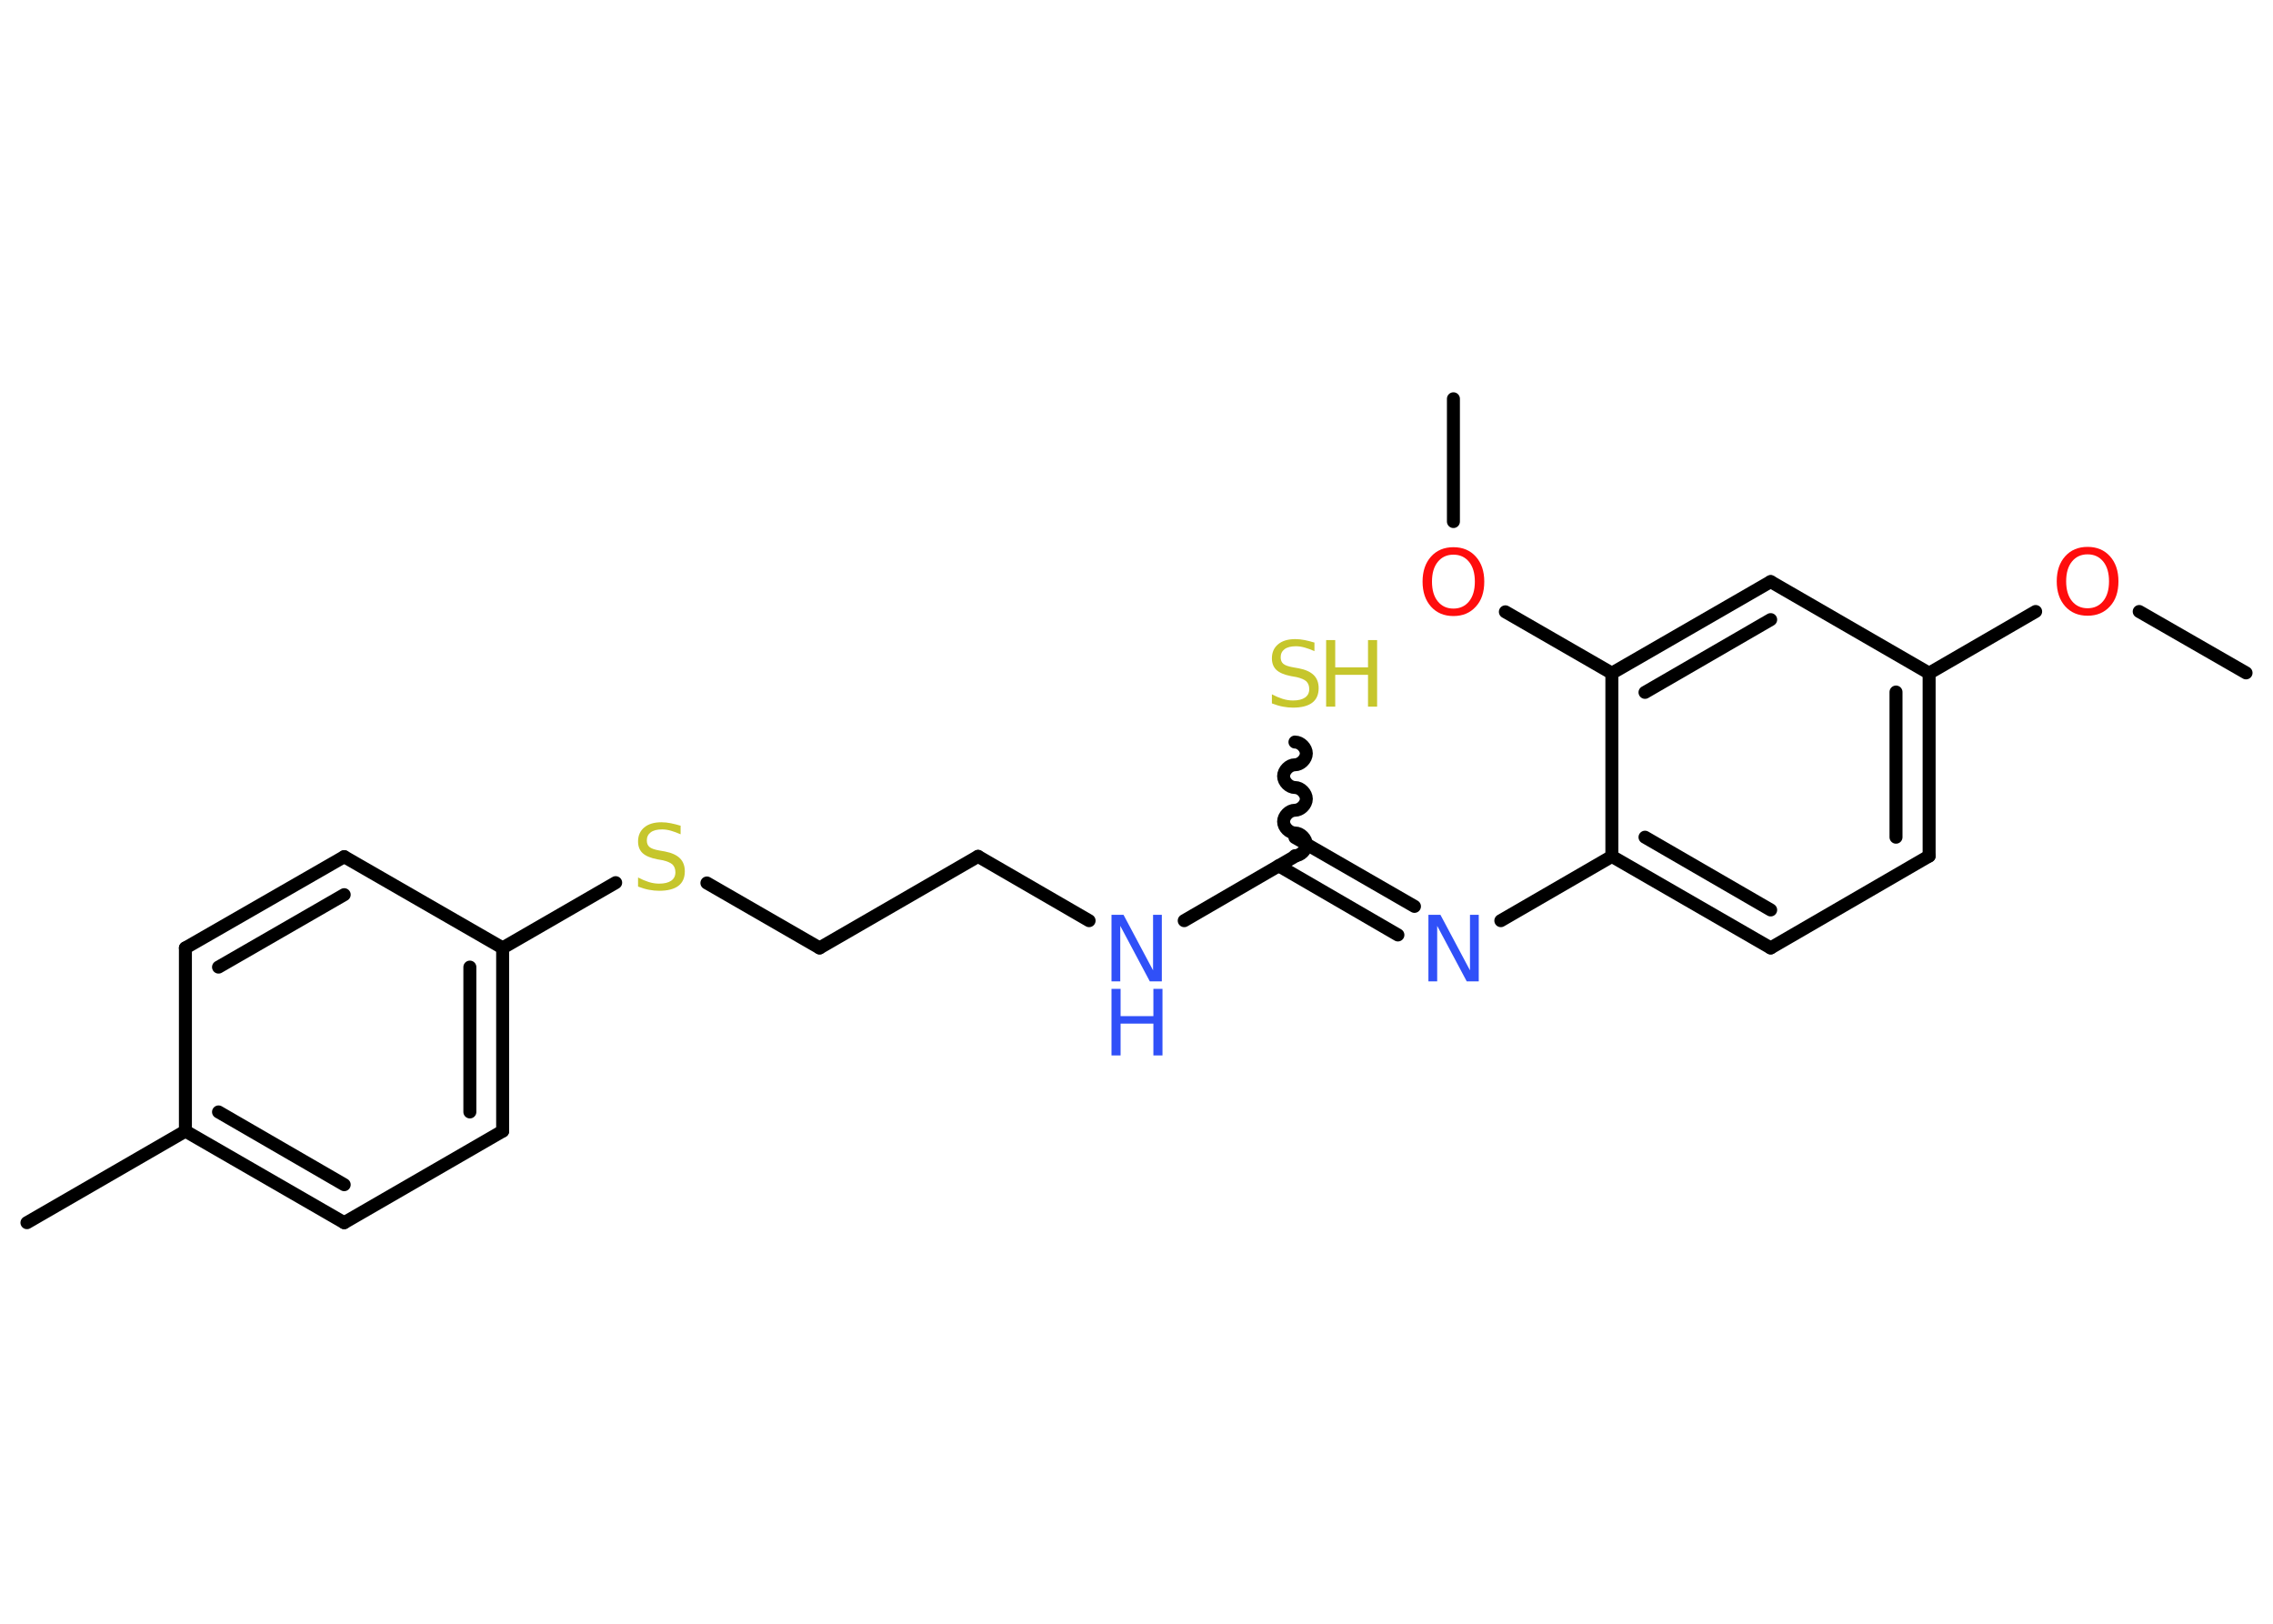 <?xml version='1.0' encoding='UTF-8'?>
<!DOCTYPE svg PUBLIC "-//W3C//DTD SVG 1.1//EN" "http://www.w3.org/Graphics/SVG/1.1/DTD/svg11.dtd">
<svg version='1.2' xmlns='http://www.w3.org/2000/svg' xmlns:xlink='http://www.w3.org/1999/xlink' width='70.0mm' height='50.0mm' viewBox='0 0 70.0 50.0'>
  <desc>Generated by the Chemistry Development Kit (http://github.com/cdk)</desc>
  <g stroke-linecap='round' stroke-linejoin='round' stroke='#000000' stroke-width='.4' fill='#3050F8'>
    <rect x='.0' y='.0' width='70.0' height='50.0' fill='#FFFFFF' stroke='none'/>
    <g id='mol1' class='mol'>
      <line id='mol1bnd1' class='bond' x1='69.17' y1='20.72' x2='65.88' y2='18.83'/>
      <line id='mol1bnd2' class='bond' x1='62.69' y1='18.83' x2='59.41' y2='20.73'/>
      <g id='mol1bnd3' class='bond'>
        <line x1='59.41' y1='26.36' x2='59.41' y2='20.73'/>
        <line x1='58.39' y1='25.78' x2='58.39' y2='21.31'/>
      </g>
      <line id='mol1bnd4' class='bond' x1='59.41' y1='26.36' x2='54.53' y2='29.19'/>
      <g id='mol1bnd5' class='bond'>
        <line x1='49.64' y1='26.37' x2='54.53' y2='29.19'/>
        <line x1='50.66' y1='25.78' x2='54.53' y2='28.02'/>
      </g>
      <line id='mol1bnd6' class='bond' x1='49.64' y1='26.37' x2='46.22' y2='28.35'/>
      <g id='mol1bnd7' class='bond'>
        <line x1='43.05' y1='28.79' x2='39.38' y2='26.66'/>
        <line x1='43.56' y1='27.91' x2='39.88' y2='25.79'/>
      </g>
      <path id='mol1bnd8' class='bond' d='M39.88 22.85c.18 -.0 .35 .18 .35 .35c.0 .18 -.18 .35 -.35 .35c-.18 .0 -.35 .18 -.35 .35c.0 .18 .18 .35 .35 .35c.18 -.0 .35 .18 .35 .35c.0 .18 -.18 .35 -.35 .35c-.18 .0 -.35 .18 -.35 .35c.0 .18 .18 .35 .35 .35c.18 -.0 .35 .18 .35 .35c.0 .18 -.18 .35 -.35 .35' fill='none' stroke='#000000' stroke-width='.4'/>
      <line id='mol1bnd9' class='bond' x1='39.88' y1='26.37' x2='36.47' y2='28.35'/>
      <line id='mol1bnd10' class='bond' x1='33.54' y1='28.35' x2='30.12' y2='26.37'/>
      <line id='mol1bnd11' class='bond' x1='30.12' y1='26.37' x2='25.24' y2='29.19'/>
      <line id='mol1bnd12' class='bond' x1='25.24' y1='29.19' x2='21.77' y2='27.19'/>
      <line id='mol1bnd13' class='bond' x1='18.96' y1='27.18' x2='15.48' y2='29.19'/>
      <g id='mol1bnd14' class='bond'>
        <line x1='15.48' y1='34.83' x2='15.48' y2='29.19'/>
        <line x1='14.47' y1='34.24' x2='14.47' y2='29.78'/>
      </g>
      <line id='mol1bnd15' class='bond' x1='15.48' y1='34.83' x2='10.6' y2='37.65'/>
      <g id='mol1bnd16' class='bond'>
        <line x1='5.71' y1='34.83' x2='10.6' y2='37.65'/>
        <line x1='6.73' y1='34.24' x2='10.6' y2='36.48'/>
      </g>
      <line id='mol1bnd17' class='bond' x1='5.71' y1='34.83' x2='.83' y2='37.65'/>
      <line id='mol1bnd18' class='bond' x1='5.71' y1='34.83' x2='5.71' y2='29.19'/>
      <g id='mol1bnd19' class='bond'>
        <line x1='10.6' y1='26.38' x2='5.71' y2='29.19'/>
        <line x1='10.6' y1='27.55' x2='6.73' y2='29.78'/>
      </g>
      <line id='mol1bnd20' class='bond' x1='15.48' y1='29.19' x2='10.6' y2='26.38'/>
      <line id='mol1bnd21' class='bond' x1='49.64' y1='26.37' x2='49.64' y2='20.73'/>
      <line id='mol1bnd22' class='bond' x1='49.64' y1='20.73' x2='46.36' y2='18.84'/>
      <line id='mol1bnd23' class='bond' x1='44.76' y1='16.06' x2='44.76' y2='12.28'/>
      <g id='mol1bnd24' class='bond'>
        <line x1='54.53' y1='17.91' x2='49.64' y2='20.73'/>
        <line x1='54.53' y1='19.08' x2='50.66' y2='21.32'/>
      </g>
      <line id='mol1bnd25' class='bond' x1='59.41' y1='20.73' x2='54.53' y2='17.91'/>
      <path id='mol1atm2' class='atom' d='M64.29 17.07q-.3 .0 -.48 .22q-.18 .22 -.18 .61q.0 .39 .18 .61q.18 .22 .48 .22q.3 .0 .48 -.22q.18 -.22 .18 -.61q.0 -.39 -.18 -.61q-.18 -.22 -.48 -.22zM64.29 16.84q.43 .0 .69 .29q.26 .29 .26 .77q.0 .49 -.26 .77q-.26 .29 -.69 .29q-.43 .0 -.69 -.29q-.26 -.29 -.26 -.77q.0 -.48 .26 -.77q.26 -.29 .69 -.29z' stroke='none' fill='#FF0D0D'/>
      <path id='mol1atm7' class='atom' d='M43.99 28.17h.37l.91 1.71v-1.71h.27v2.05h-.37l-.91 -1.71v1.71h-.27v-2.05z' stroke='none'/>
      <g id='mol1atm9' class='atom'>
        <path d='M40.48 19.78v.27q-.16 -.07 -.3 -.11q-.14 -.04 -.27 -.04q-.23 .0 -.35 .09q-.12 .09 -.12 .25q.0 .13 .08 .2q.08 .07 .31 .11l.17 .03q.31 .06 .46 .21q.15 .15 .15 .4q.0 .3 -.2 .45q-.2 .15 -.59 .15q-.15 .0 -.31 -.03q-.16 -.03 -.34 -.1v-.28q.17 .09 .33 .14q.16 .05 .32 .05q.24 .0 .37 -.09q.13 -.09 .13 -.26q.0 -.15 -.09 -.24q-.09 -.08 -.3 -.13l-.17 -.03q-.31 -.06 -.45 -.19q-.14 -.13 -.14 -.36q.0 -.27 .19 -.43q.19 -.16 .53 -.16q.14 .0 .29 .03q.15 .03 .31 .08z' stroke='none' fill='#C6C62C'/>
        <path d='M40.84 19.71h.28v.84h1.01v-.84h.28v2.05h-.28v-.98h-1.01v.98h-.28v-2.05z' stroke='none' fill='#C6C62C'/>
      </g>
      <g id='mol1atm10' class='atom'>
        <path d='M34.23 28.17h.37l.91 1.71v-1.71h.27v2.05h-.37l-.91 -1.71v1.71h-.27v-2.05z' stroke='none'/>
        <path d='M34.23 30.45h.28v.84h1.01v-.84h.28v2.05h-.28v-.98h-1.01v.98h-.28v-2.05z' stroke='none'/>
      </g>
      <path id='mol1atm13' class='atom' d='M20.96 25.42v.27q-.16 -.07 -.3 -.11q-.14 -.04 -.27 -.04q-.23 .0 -.35 .09q-.12 .09 -.12 .25q.0 .13 .08 .2q.08 .07 .31 .11l.17 .03q.31 .06 .46 .21q.15 .15 .15 .4q.0 .3 -.2 .45q-.2 .15 -.59 .15q-.15 .0 -.31 -.03q-.16 -.03 -.34 -.1v-.28q.17 .09 .33 .14q.16 .05 .32 .05q.24 .0 .37 -.09q.13 -.09 .13 -.26q.0 -.15 -.09 -.24q-.09 -.08 -.3 -.13l-.17 -.03q-.31 -.06 -.45 -.19q-.14 -.13 -.14 -.36q.0 -.27 .19 -.43q.19 -.16 .53 -.16q.14 .0 .29 .03q.15 .03 .31 .08z' stroke='none' fill='#C6C62C'/>
      <path id='mol1atm22' class='atom' d='M44.76 17.08q-.3 .0 -.48 .22q-.18 .22 -.18 .61q.0 .39 .18 .61q.18 .22 .48 .22q.3 .0 .48 -.22q.18 -.22 .18 -.61q.0 -.39 -.18 -.61q-.18 -.22 -.48 -.22zM44.76 16.85q.43 .0 .69 .29q.26 .29 .26 .77q.0 .49 -.26 .77q-.26 .29 -.69 .29q-.43 .0 -.69 -.29q-.26 -.29 -.26 -.77q.0 -.48 .26 -.77q.26 -.29 .69 -.29z' stroke='none' fill='#FF0D0D'/>
    </g>
  </g>
</svg>
